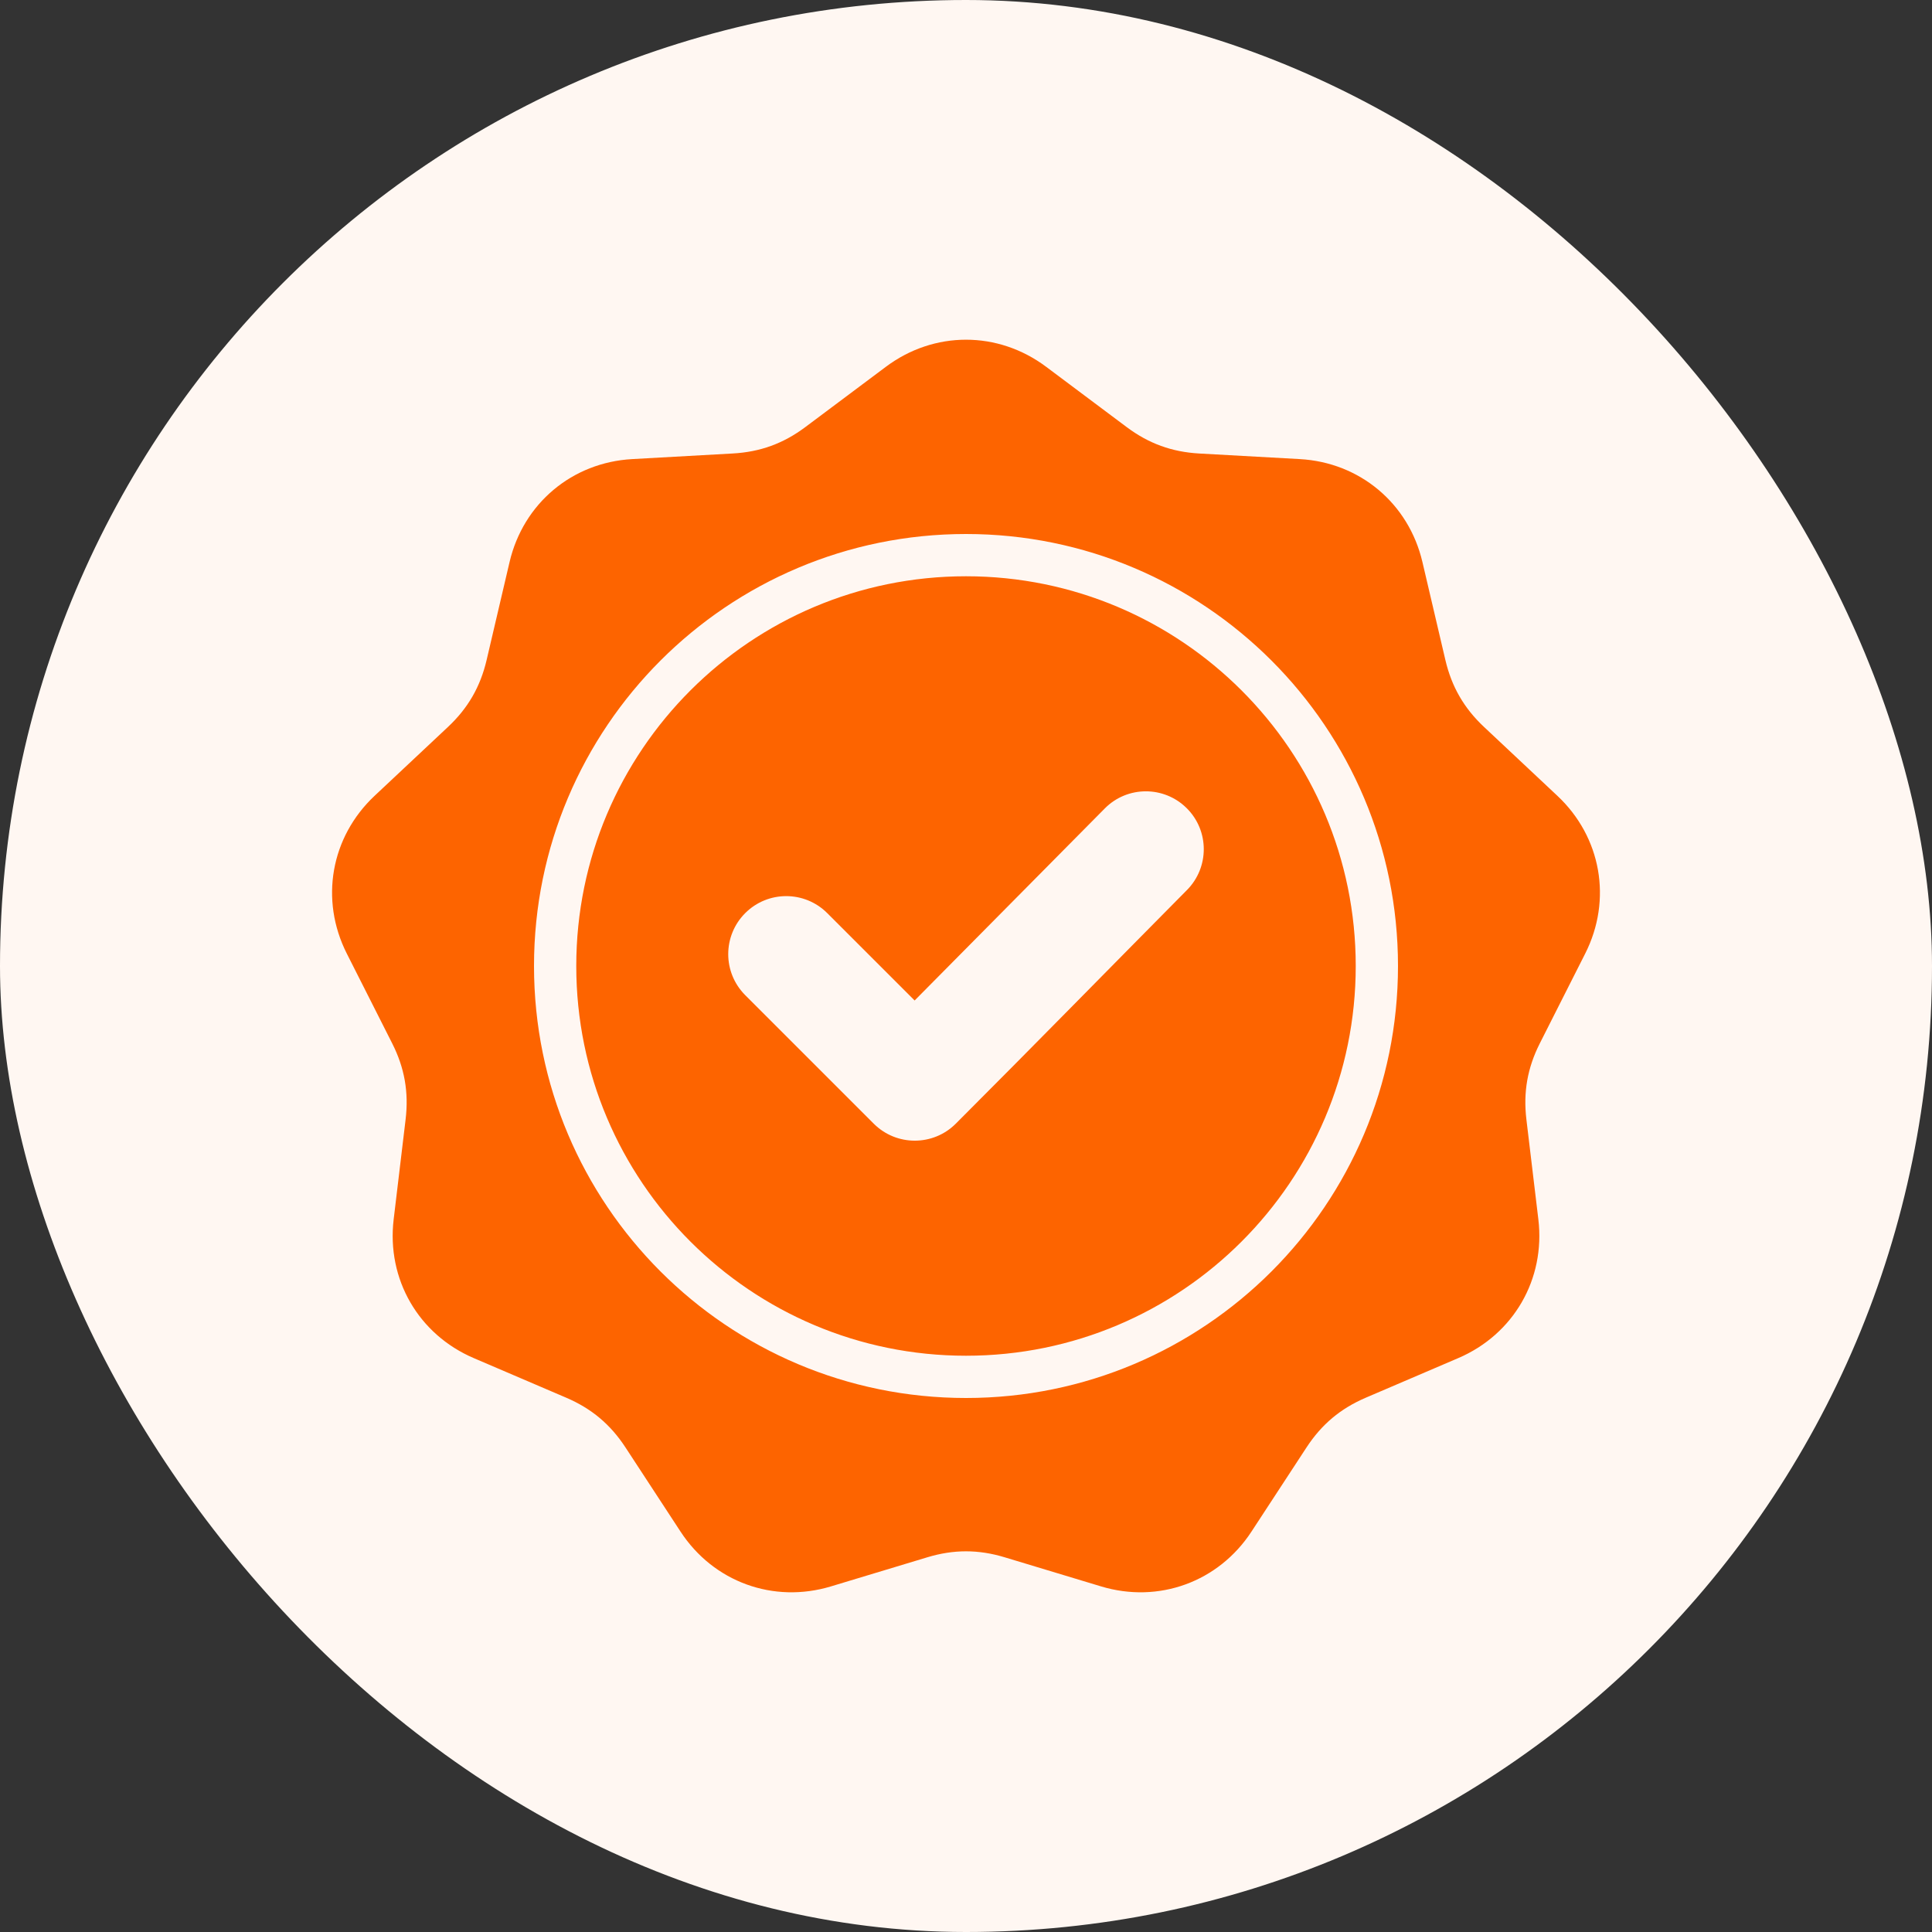 <svg width="80" height="80" viewBox="0 0 80 80" fill="none" xmlns="http://www.w3.org/2000/svg">
<rect x="0" y="0" width="80" height="80" fill="#333333" stroke="none"/>
<rect width="80" height="80" rx="40" fill="#FFF7F2"/>
<path fill-rule="evenodd" clip-rule="evenodd" d="M43.317 15.187L46.651 17.683C47.563 18.366 48.523 18.715 49.66 18.779L53.819 19.01C56.309 19.148 58.331 20.845 58.9 23.274L59.85 27.329C60.11 28.438 60.621 29.323 61.451 30.102L64.488 32.953C66.307 34.659 66.765 37.259 65.64 39.485L63.761 43.202C63.247 44.219 63.07 45.225 63.205 46.356L63.7 50.491C63.995 52.968 62.675 55.254 60.383 56.236L56.554 57.876C55.507 58.324 54.724 58.981 54.101 59.934L51.821 63.42C50.456 65.507 47.975 66.41 45.588 65.688L41.601 64.484C40.511 64.154 39.489 64.154 38.399 64.484L34.412 65.688C32.025 66.41 29.544 65.507 28.179 63.42L25.899 59.934C25.276 58.981 24.493 58.324 23.446 57.876L19.617 56.236C17.325 55.254 16.005 52.968 16.301 50.491L16.795 46.355C16.93 45.224 16.753 44.218 16.239 43.202L14.36 39.485C13.235 37.259 13.694 34.659 15.512 32.952L18.549 30.102C19.38 29.322 19.89 28.438 20.15 27.329L21.1 23.273C21.669 20.845 23.691 19.148 26.181 19.01L30.34 18.778C31.477 18.715 32.437 18.366 33.349 17.683L36.684 15.187C38.68 13.693 41.32 13.693 43.317 15.187V15.187ZM37.873 41.428L34.254 37.81C33.316 36.872 31.795 36.872 30.858 37.81C29.92 38.748 29.92 40.269 30.858 41.207L36.18 46.529C37.118 47.467 38.639 47.467 39.577 46.529C42.785 43.321 45.956 40.077 49.15 36.854C50.081 35.914 50.078 34.398 49.139 33.465C48.2 32.531 46.68 32.534 45.748 33.475L37.873 41.428ZM40 22.112C35.06 22.112 30.588 24.114 27.351 27.351C24.114 30.589 22.112 35.06 22.112 40C22.112 44.94 24.114 49.411 27.351 52.649C30.588 55.886 35.06 57.888 40 57.888C44.94 57.888 49.411 55.886 52.649 52.649C55.886 49.411 57.888 44.94 57.888 40C57.888 35.06 55.886 30.588 52.649 27.351C49.411 24.114 44.94 22.112 40 22.112V22.112ZM51.411 28.589C48.491 25.669 44.456 23.862 40 23.862C35.544 23.862 31.509 25.669 28.589 28.589C25.669 31.509 23.862 35.544 23.862 40C23.862 44.456 25.669 48.491 28.589 51.411C31.509 54.331 35.544 56.138 40 56.138C44.456 56.138 48.491 54.331 51.411 51.411C54.331 48.491 56.138 44.456 56.138 40C56.138 35.544 54.331 31.509 51.411 28.589V28.589Z" fill="#FD6400"/>
</svg>
